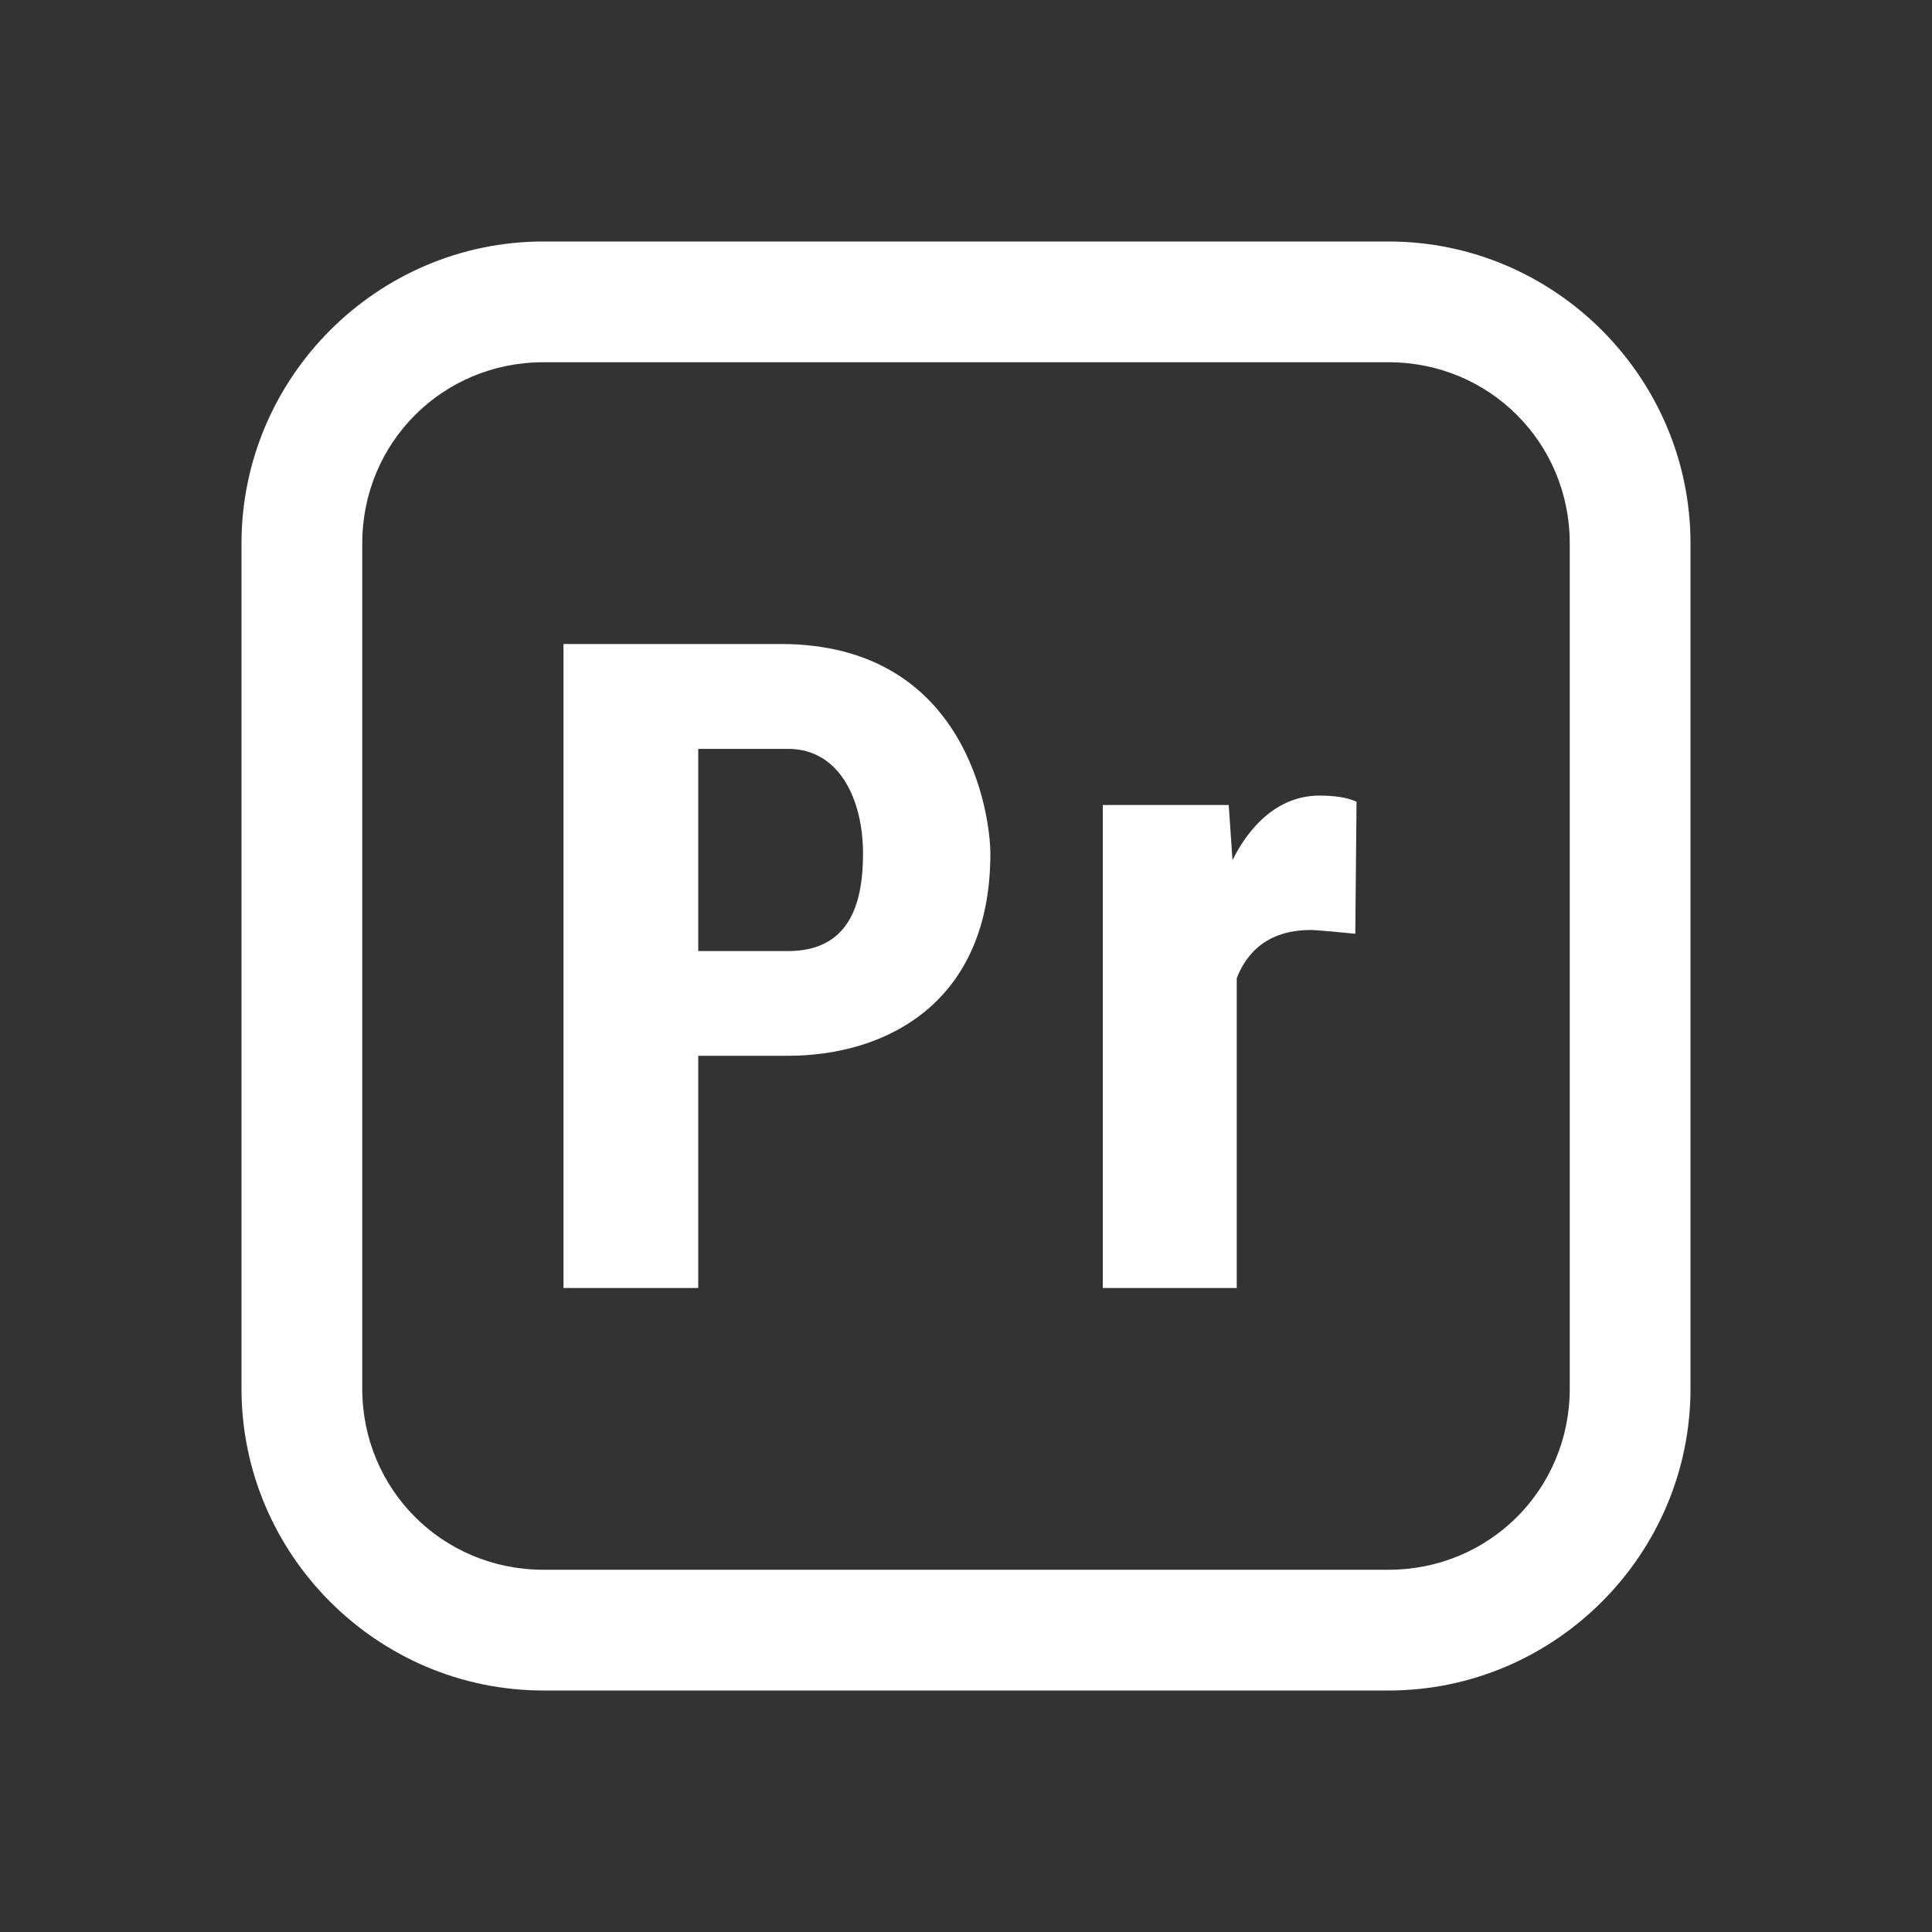 <svg width="96" height="96" viewBox="0 0 96 96" fill="none" xmlns="http://www.w3.org/2000/svg">
<rect x="0" y="0" width="96" height="96" fill="#333333" stroke="none"/>
<path d="M27 12C18.751 12 12 18.751 12 27V69C12 77.249 18.751 84 27 84H69C77.249 84 84 77.249 84 69V27C84 18.751 77.249 12 69 12H27ZM27 18H69C74.007 18 78 21.993 78 27V69C78 74.007 74.007 78 69 78H27C21.993 78 18 74.007 18 69V27C18 21.993 21.993 18 27 18Z" fill="white"/>
<path d="M28 32V64H34.695V52.461H39.156C43.996 52.461 49.207 49.862 49.211 42.422C49.211 40.562 48.093 32 38.789 32H28ZM34.695 37.211H39.156C41.764 37.211 42.887 39.814 42.883 42.422C42.883 45.026 42.132 47.258 39.156 47.258H34.695V37.211ZM65.578 39.531C63.078 39.531 61.742 41.726 61.242 42.742L61.055 40H54.797V64H61.453V48.602C61.765 47.818 62.585 46.211 65.133 46.211C65.445 46.211 67.048 46.366 67.344 46.398L67.406 39.836C67.186 39.744 66.674 39.531 65.578 39.531Z" fill="white"/>
</svg>

